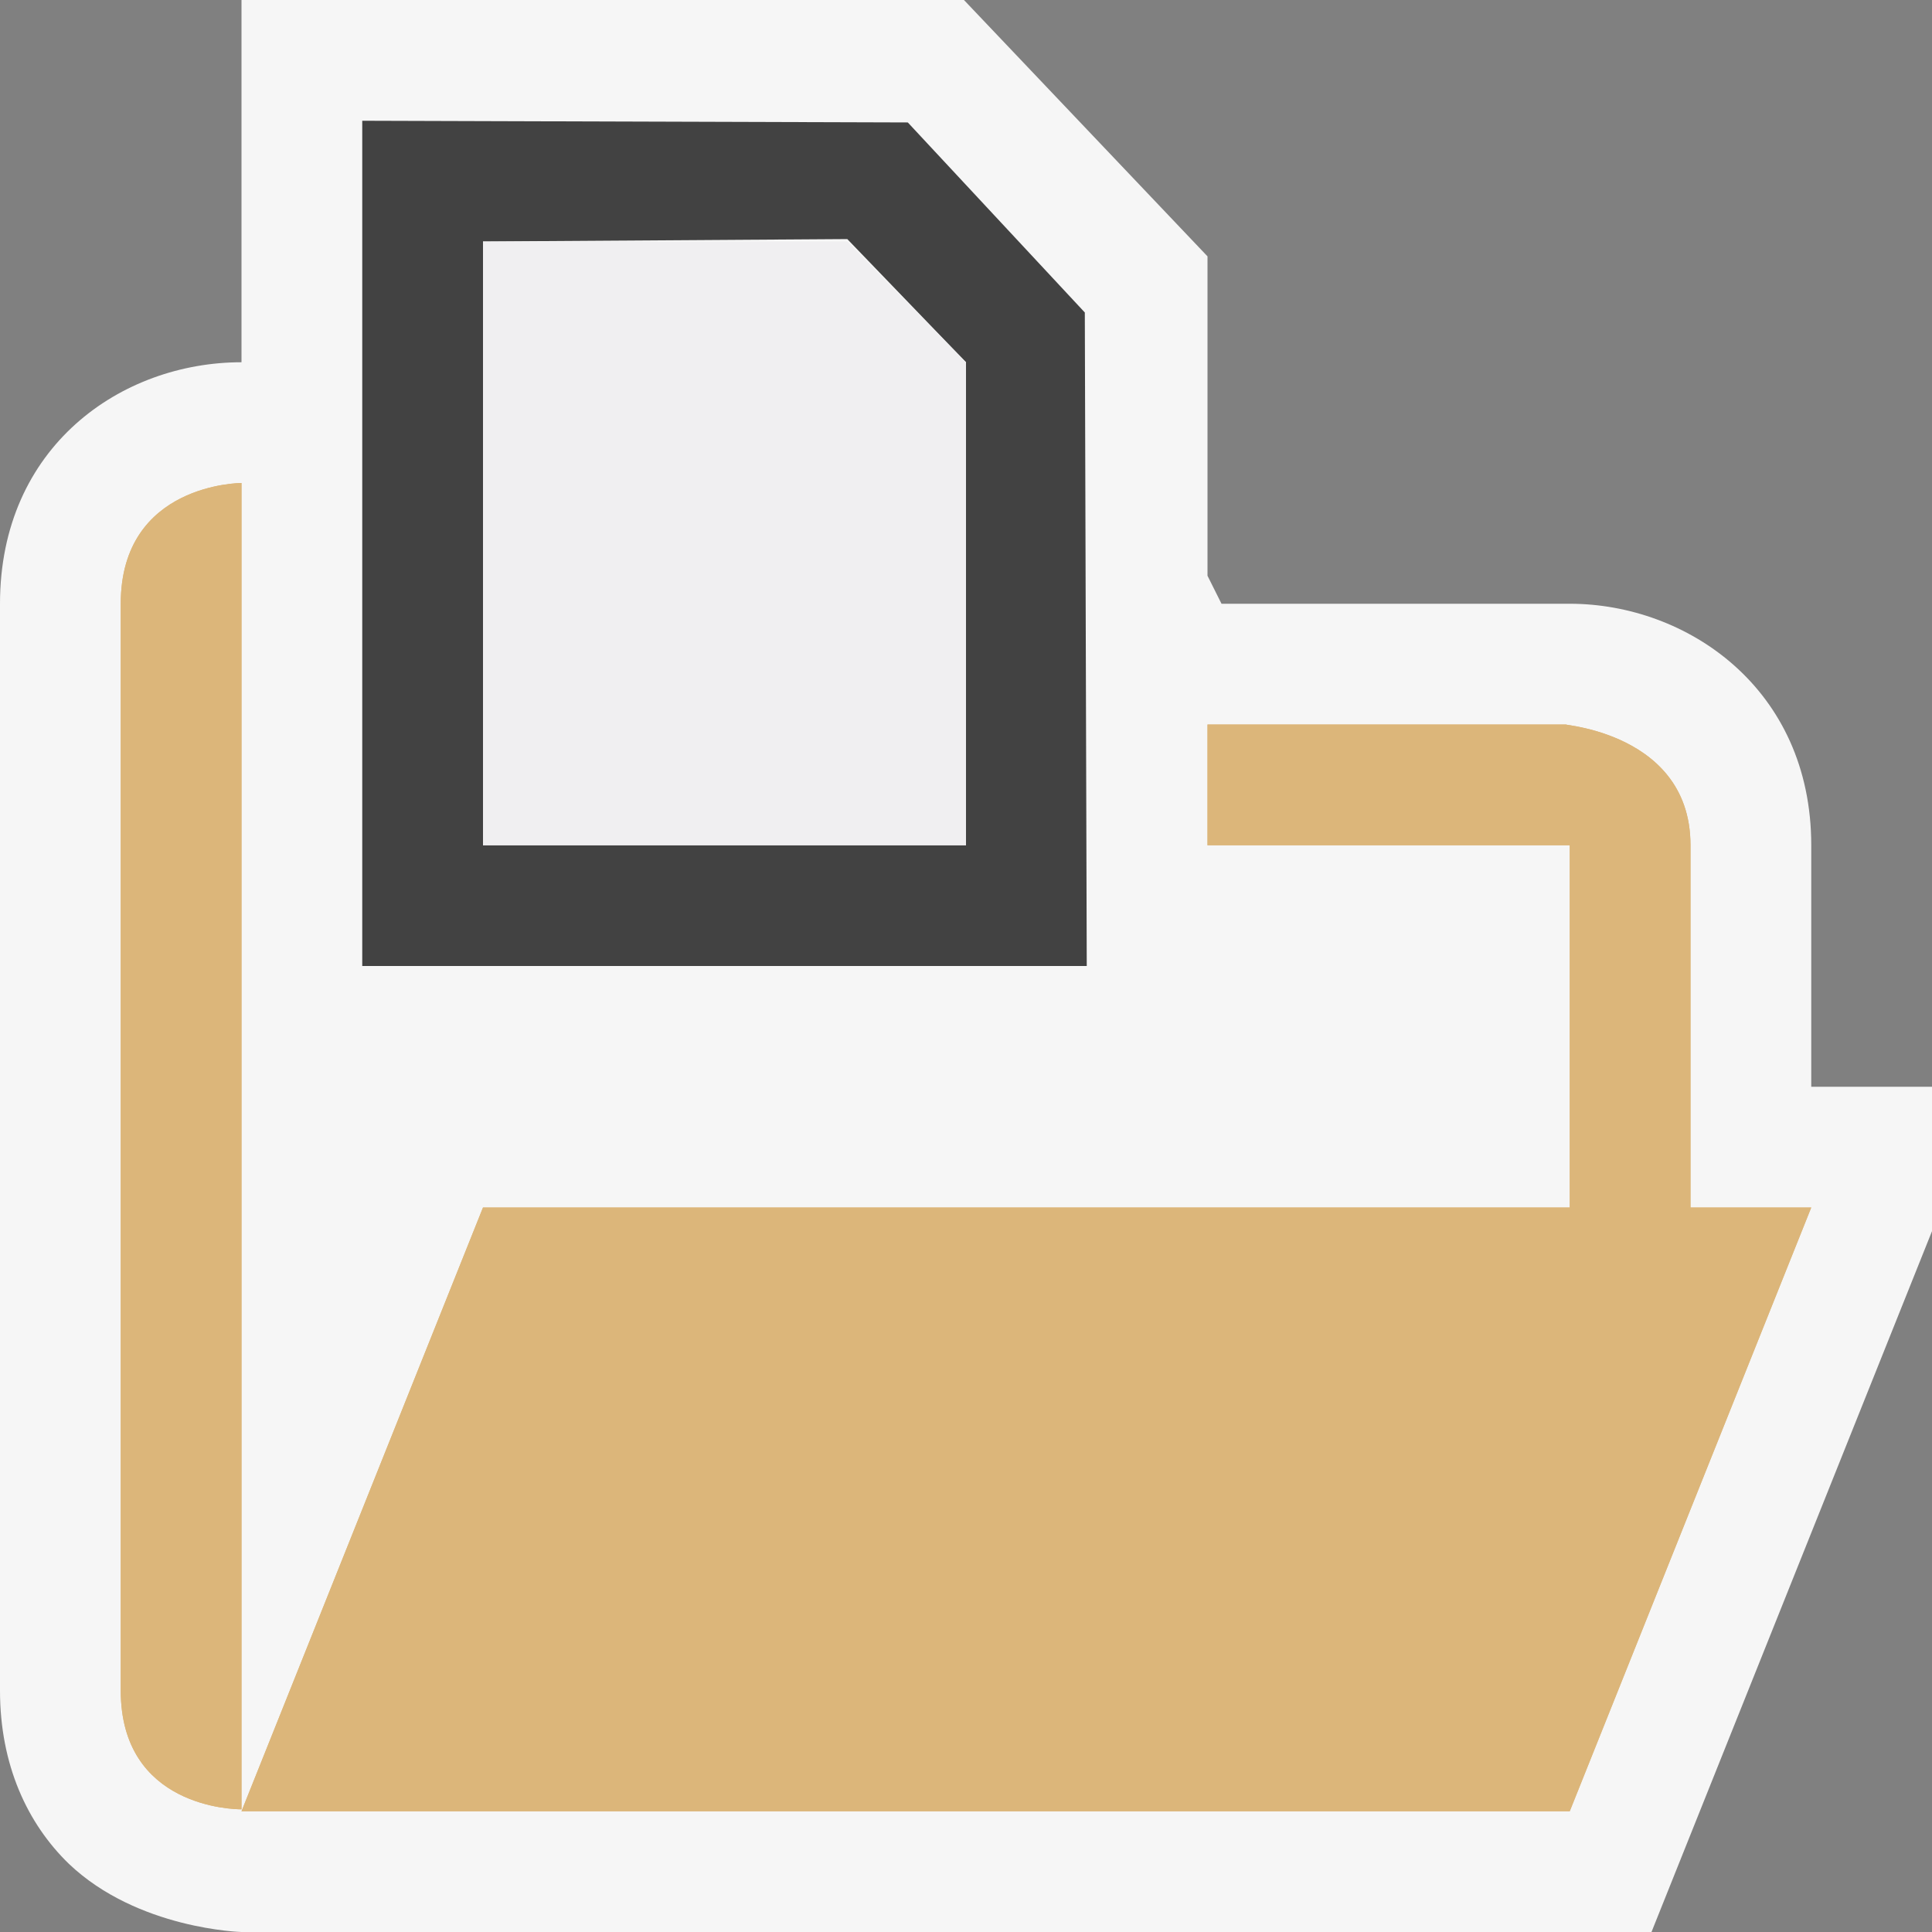 <svg xmlns="http://www.w3.org/2000/svg" viewBox="0 0 16 16"><rect x="0" y="0" width="16" height="16" fill="#808080" stroke="none"/><style>.icon-canvas-transparent{opacity:0;fill:#f6f6f6}.icon-vs-out{fill:#f6f6f6}.icon-vs-fg{fill:#f0eff1}.icon-folder{fill:#dcb67a}.icon-vs-bg{fill:#424242}</style><path class="icon-canvas-transparent" d="M0 0h16v16H0V0z" id="canvas"/><path class="icon-vs-out" d="M15 9V7c0-1.299-1.03-2-2-2h-2.884L10 4.768V2.123L7.983 0H2v3c-.995 0-2 .697-2 2v9c0 .617.227 1.102.57 1.435C1.14 15.978 2 16 2 16h11.677L16 10.196V9h-1z" id="outline"/><g id="iconBg"><path class="icon-folder" d="M14 10V7c0-1-1.236-1-1-1h-3v1h3v3H4l-2 5h11l2-5h-1zM2 9V4S1 4 1 5v9c0 .97.94.984.997.984H2V9z"/><g><path class="icon-folder" d="M14 10V7c0-1-1.236-1-1-1h-3v1h3v3H4l-2 5h11l2-5h-1zM2 9V4S1 4 1 5v9c0 .97.94.984.997.984H2V9z"/></g><path class="icon-vs-bg" d="M3 1v7h6l-.016-5.412-1.466-1.574L3 1zm5 6H4V2l3.017-.02L8 3v4z"/></g><g id="iconFg"><path class="icon-vs-fg" d="M4 2h3.017L8 3v4H4z"/></g></svg>
